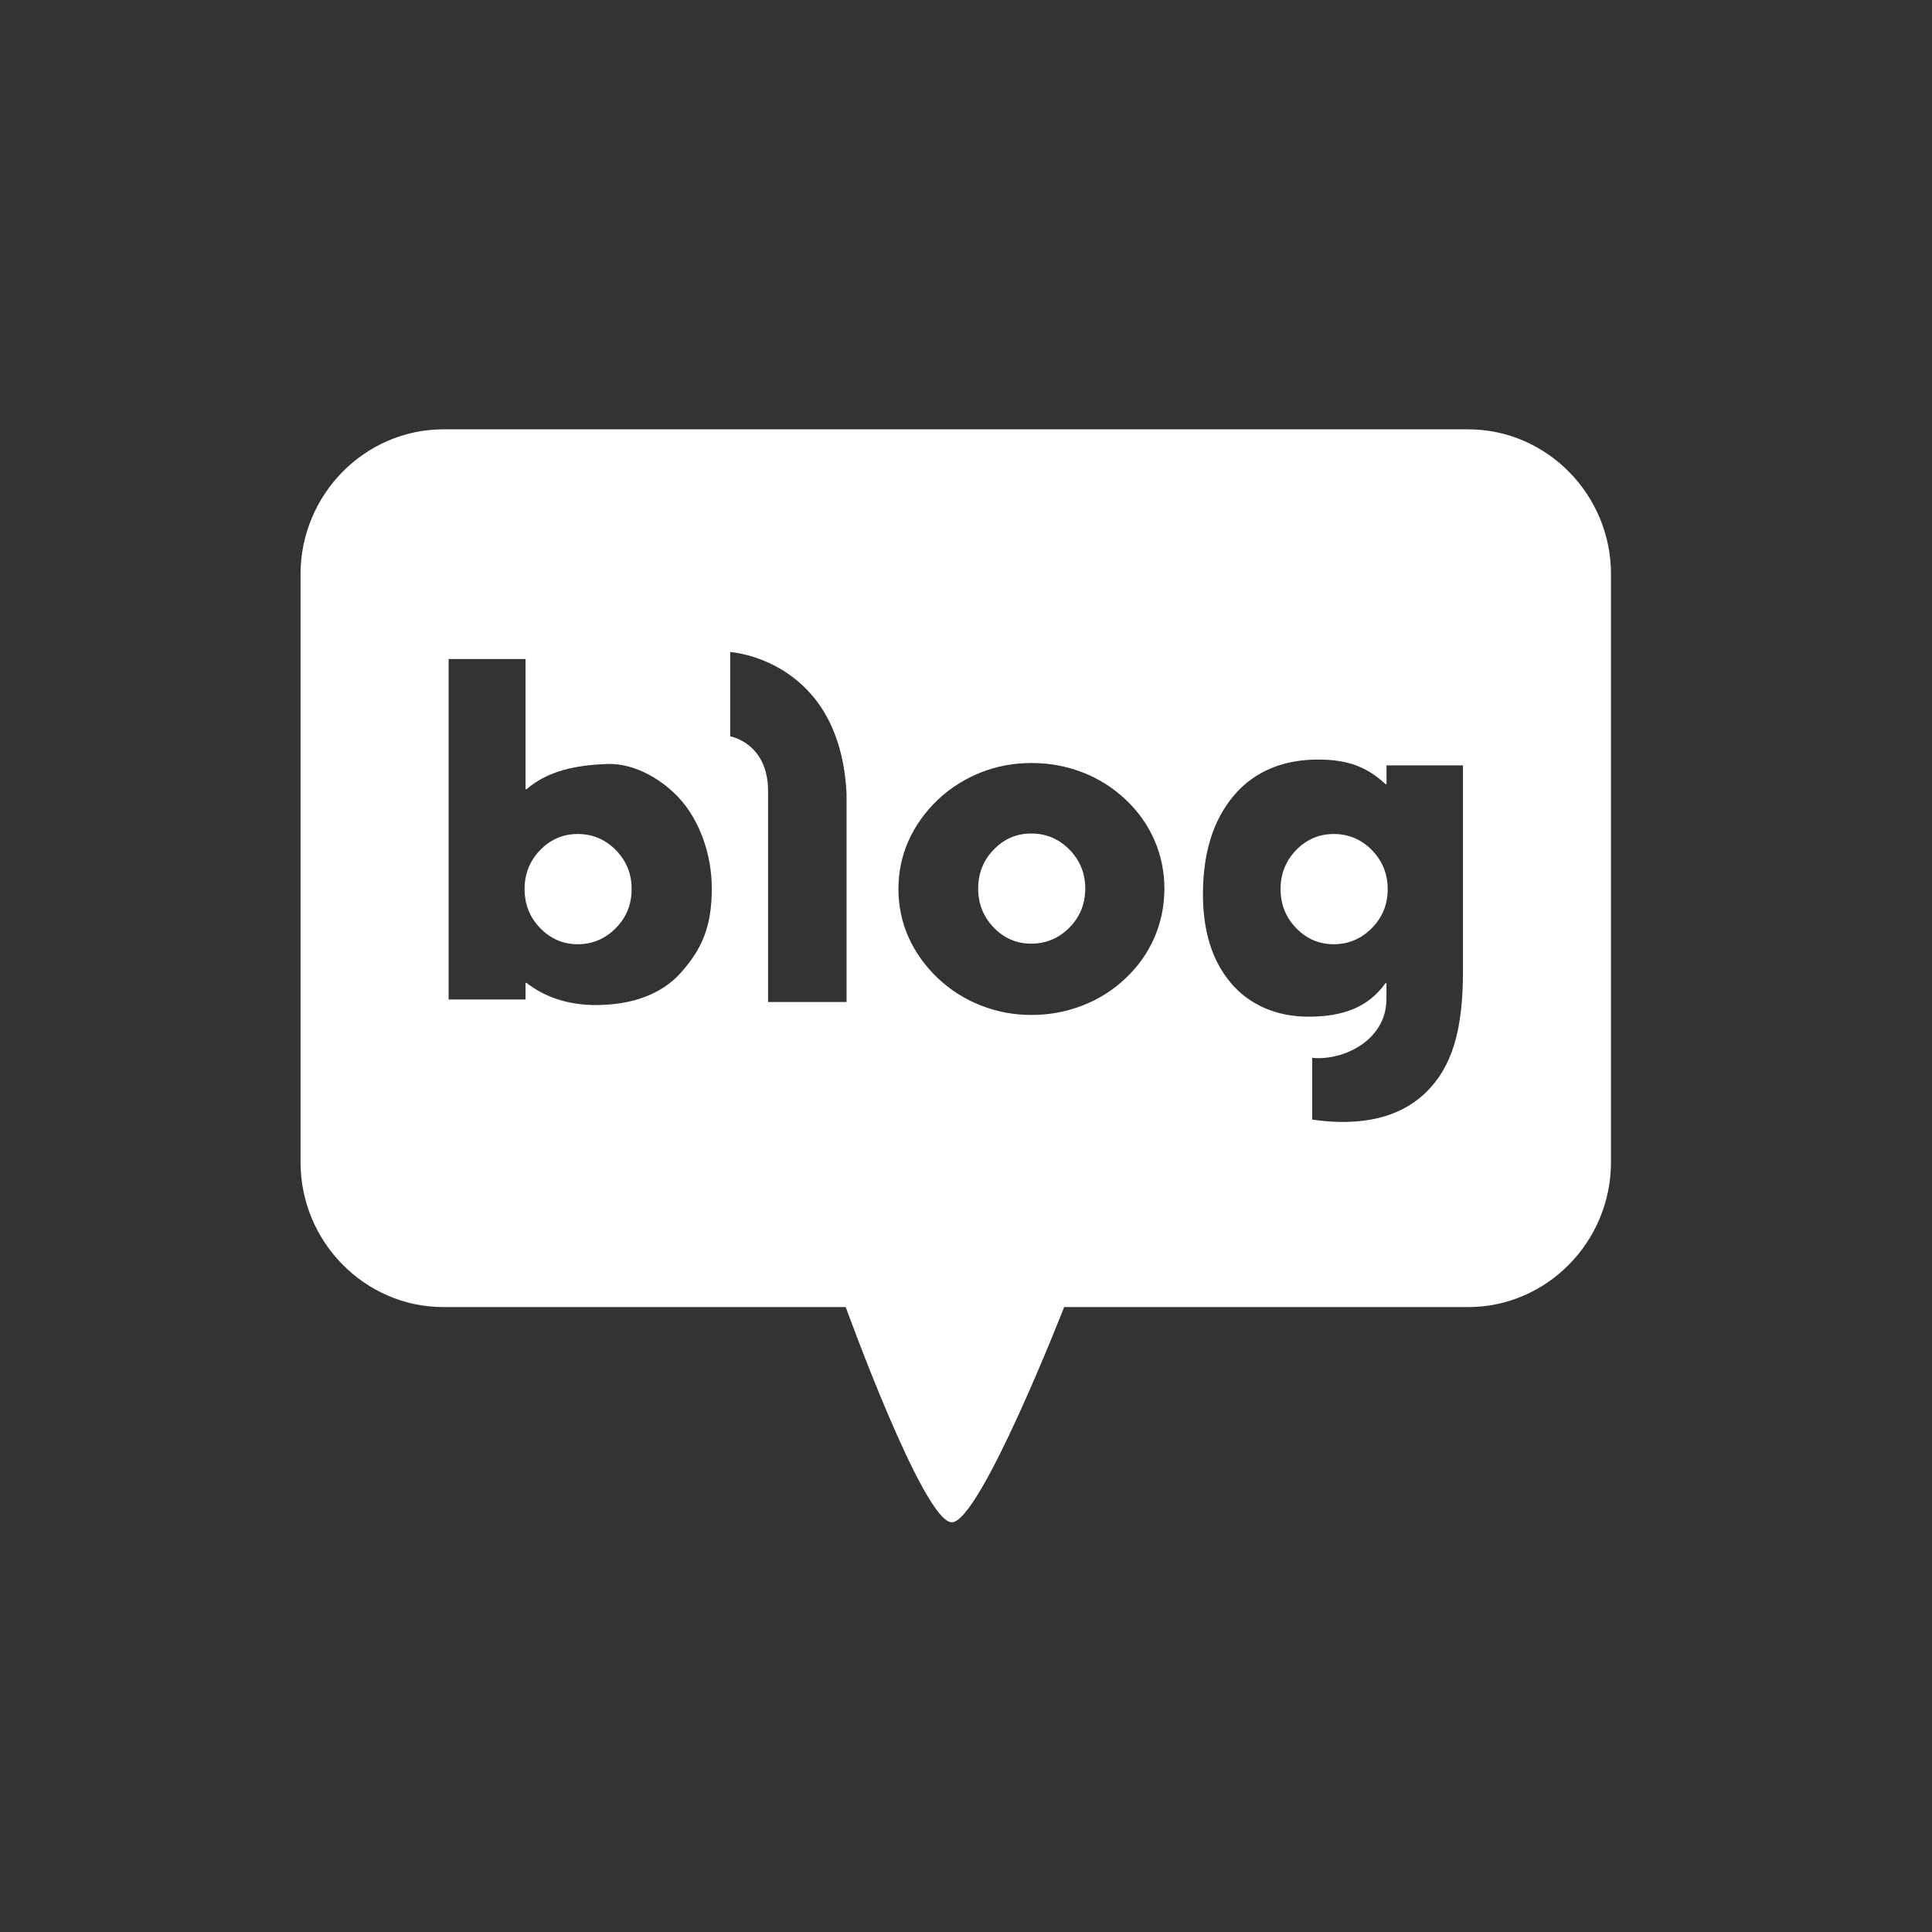 <svg width="90" height="90" viewBox="0 0 90 90" fill="none" xmlns="http://www.w3.org/2000/svg">
<rect x="0" y="0" width="90" height="90" fill="#333333" stroke="none"/>
<path d="M26.91 38.851C26.229 38.851 25.645 39.103 25.163 39.599C24.678 40.1 24.437 40.707 24.437 41.417C24.437 42.127 24.678 42.734 25.163 43.234C25.649 43.734 26.229 43.986 26.91 43.986C27.602 43.986 28.194 43.734 28.687 43.234C29.18 42.734 29.424 42.131 29.424 41.417C29.424 40.707 29.18 40.1 28.687 39.599C28.194 39.099 27.602 38.851 26.91 38.851Z" fill="white"/>
<path d="M48.04 38.828C47.359 38.828 46.775 39.076 46.294 39.576C45.808 40.076 45.567 40.683 45.567 41.393C45.567 42.107 45.812 42.711 46.294 43.211C46.775 43.711 47.359 43.959 48.04 43.959C48.733 43.959 49.324 43.707 49.817 43.211C50.31 42.711 50.555 42.104 50.555 41.393C50.555 40.683 50.31 40.076 49.817 39.576C49.324 39.076 48.733 38.828 48.04 38.828Z" fill="white"/>
<path d="M62.129 38.851C61.448 38.851 60.864 39.103 60.379 39.599C59.897 40.1 59.653 40.707 59.653 41.417C59.653 42.127 59.897 42.734 60.379 43.234C60.864 43.734 61.448 43.986 62.129 43.986C62.818 43.986 63.413 43.734 63.906 43.234C64.399 42.734 64.644 42.131 64.644 41.417C64.644 40.707 64.395 40.1 63.906 39.599C63.413 39.099 62.822 38.851 62.129 38.851Z" fill="white"/>
<path d="M68.391 20H20.654C16.996 20 14 23.039 14 26.75V54.138C14 57.849 16.996 60.889 20.654 60.889H39.398C39.398 60.889 43.019 70.915 44.337 70.915C45.658 70.915 49.572 60.889 49.572 60.889H68.391C72.054 60.889 75.046 57.849 75.046 54.138V26.75C75.05 23.039 72.054 20 68.391 20ZM31.743 45.284C30.798 46.364 29.349 46.819 27.768 46.819C26.342 46.819 25.299 46.383 24.527 45.788H24.482V46.559H20.899V30.702H24.482V36.766H24.527C25.499 35.925 26.786 35.639 28.303 35.59C29.601 35.544 30.952 36.368 31.762 37.319C32.567 38.266 33.158 39.751 33.158 41.393C33.158 43.18 32.691 44.203 31.743 45.284ZM39.436 46.677H35.781C35.781 46.677 35.781 38.346 35.781 36.865C35.781 34.601 34.016 34.303 34.016 34.303V30.374C34.016 30.374 39.139 30.691 39.436 36.987C39.436 38.804 39.436 46.677 39.436 46.677ZM53.78 43.669C53.472 44.379 53.027 45.013 52.437 45.57C51.857 46.12 51.191 46.544 50.434 46.838C49.681 47.132 48.883 47.281 48.044 47.281C47.22 47.281 46.437 47.132 45.692 46.838C44.943 46.544 44.276 46.12 43.689 45.57C43.083 44.99 42.628 44.348 42.316 43.646C42.007 42.947 41.852 42.199 41.852 41.412C41.852 40.626 42.007 39.877 42.319 39.175C42.632 38.472 43.087 37.831 43.693 37.25C44.284 36.697 44.95 36.277 45.695 35.983C46.441 35.689 47.224 35.544 48.048 35.544C48.887 35.544 49.681 35.689 50.438 35.983C51.191 36.277 51.857 36.7 52.44 37.25C53.031 37.808 53.475 38.442 53.784 39.152C54.089 39.862 54.243 40.614 54.243 41.412C54.236 42.21 54.085 42.962 53.78 43.669ZM68.151 45.245C68.151 48.029 67.631 49.728 66.404 50.908C64.948 52.309 62.874 52.408 61.127 52.156V49.278C62.584 49.426 64.59 48.453 64.586 46.536V45.799H64.541C63.724 46.945 62.531 47.361 60.943 47.361C59.471 47.361 58.195 46.811 57.333 45.784C56.468 44.757 56.038 43.382 56.038 41.657C56.038 39.724 56.52 38.186 57.484 37.052C58.444 35.914 59.817 35.383 61.387 35.383C62.795 35.383 63.679 35.727 64.545 36.529H64.59V35.654H68.151V45.245V45.245Z" fill="white"/>
</svg>
